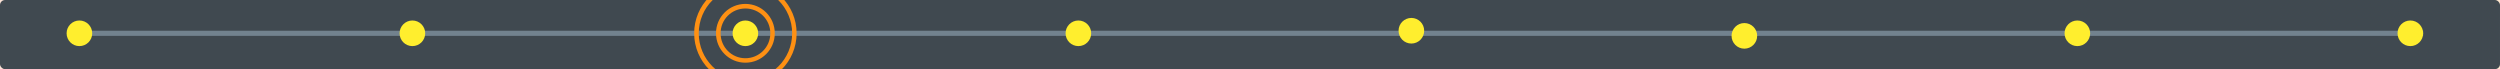 <svg width="976" height="27" viewBox="0 0 976 27" fill="none" xmlns="http://www.w3.org/2000/svg">
<rect width="976" height="27" fill="#E5E5E5"/>
<g clip-path="url(#clip0_0_1)">
<rect width="1600" height="2391" transform="translate(-312 -1344)" fill="white"/>
<rect x="-312" y="-878" width="1600" height="1482" fill="url(#paint0_linear_0_1)"/>
<rect x="-312" y="-878" width="1600" height="1482" fill="url(#paint1_linear_0_1)"/>
<rect x="-312" y="-878" width="1600" height="1482" fill="url(#paint2_linear_0_1)"/>
<g filter="url(#filter0_b_0_1)">
<rect x="-92" y="-540" width="1160" height="964" rx="20" fill="white" fill-opacity="0.52"/>
</g>
<rect width="976" height="27" rx="2" fill="#404950"/>
<rect x="31" y="12" width="915" height="2" fill="#72828E"/>
<circle cx="31" cy="13" r="5" fill="#FFEE2E"/>
<circle cx="161" cy="13" r="5" fill="#FFEE2E"/>
<circle cx="291" cy="13" r="5" fill="#FFEE2E"/>
<circle cx="421" cy="13" r="5" fill="#FFEE2E"/>
<circle cx="551" cy="12" r="5" fill="#FFEE2E"/>
<circle cx="681" cy="14" r="5" fill="#FFEE2E"/>
<circle cx="811" cy="13" r="5" fill="#FFEE2E"/>
<circle cx="941" cy="13" r="5" fill="#FFEE2E"/>
<path fill-rule="evenodd" clip-rule="evenodd" d="M302.477 13C302.477 19.344 297.344 24.477 291 24.477C284.657 24.477 279.523 19.344 279.523 13C279.523 6.656 284.657 1.523 291 1.523C297.344 1.523 302.477 6.656 302.477 13ZM291 3.315C296.376 3.315 300.734 7.625 300.734 13C300.734 18.375 296.376 22.734 291 22.734C285.625 22.734 281.315 18.375 281.315 13C281.315 7.625 285.625 3.315 291 3.315Z" fill="#FE9013"/>
<path fill-rule="evenodd" clip-rule="evenodd" d="M291 -7C302.041 -7 311 1.959 311 13C311 24.041 302.041 33 291 33C279.959 33 271 24.041 271 13C271 1.959 279.959 -7 291 -7ZM291 -5.208C301.073 -5.208 309.257 2.927 309.257 13C309.257 23.073 301.073 31.257 291 31.257C280.927 31.257 272.792 23.073 272.792 13C272.792 2.927 280.927 -5.208 291 -5.208Z" fill="#FE9013"/>
</g>
<defs>
<filter id="filter0_b_0_1" x="-96" y="-544" width="1168" height="972" filterUnits="userSpaceOnUse" color-interpolation-filters="sRGB">
<feFlood flood-opacity="0" result="BackgroundImageFix"/>
<feGaussianBlur in="BackgroundImage" stdDeviation="2"/>
<feComposite in2="SourceAlpha" operator="in" result="effect1_backgroundBlur_0_1"/>
<feBlend mode="normal" in="SourceGraphic" in2="effect1_backgroundBlur_0_1" result="shape"/>
</filter>
<linearGradient id="paint0_linear_0_1" x1="426" y1="746.88" x2="-1451.26" y2="-1333.42" gradientUnits="userSpaceOnUse">
<stop offset="0.065" stop-color="#FEBDAB" stop-opacity="0.74"/>
<stop offset="0.225" stop-color="#F3A9F8" stop-opacity="0.66"/>
<stop offset="0.456" stop-color="#E0D8F0"/>
<stop offset="0.823" stop-color="#EAF7FE"/>
<stop offset="0.991" stop-color="#EAF7FE"/>
</linearGradient>
<linearGradient id="paint1_linear_0_1" x1="426" y1="746.88" x2="-1451.26" y2="-1333.42" gradientUnits="userSpaceOnUse">
<stop offset="0.065" stop-color="#FEBDAB" stop-opacity="0.74"/>
<stop offset="0.225" stop-color="#F3A9F8" stop-opacity="0.66"/>
<stop offset="0.456" stop-color="#E0D8F0"/>
<stop offset="0.823" stop-color="#EAF7FE"/>
<stop offset="0.991" stop-color="#EAF7FE"/>
</linearGradient>
<linearGradient id="paint2_linear_0_1" x1="426" y1="746.88" x2="-1451.26" y2="-1333.42" gradientUnits="userSpaceOnUse">
<stop offset="0.065" stop-color="#FED290" stop-opacity="0.7"/>
<stop offset="0.614" stop-color="#FEBDAB"/>
<stop offset="0.656" stop-color="#FED290" stop-opacity="0.7"/>
</linearGradient>
<clipPath id="clip0_0_1">
<rect width="1600" height="2391" fill="white" transform="translate(-312 -1344)"/>
</clipPath>
</defs>
</svg>

